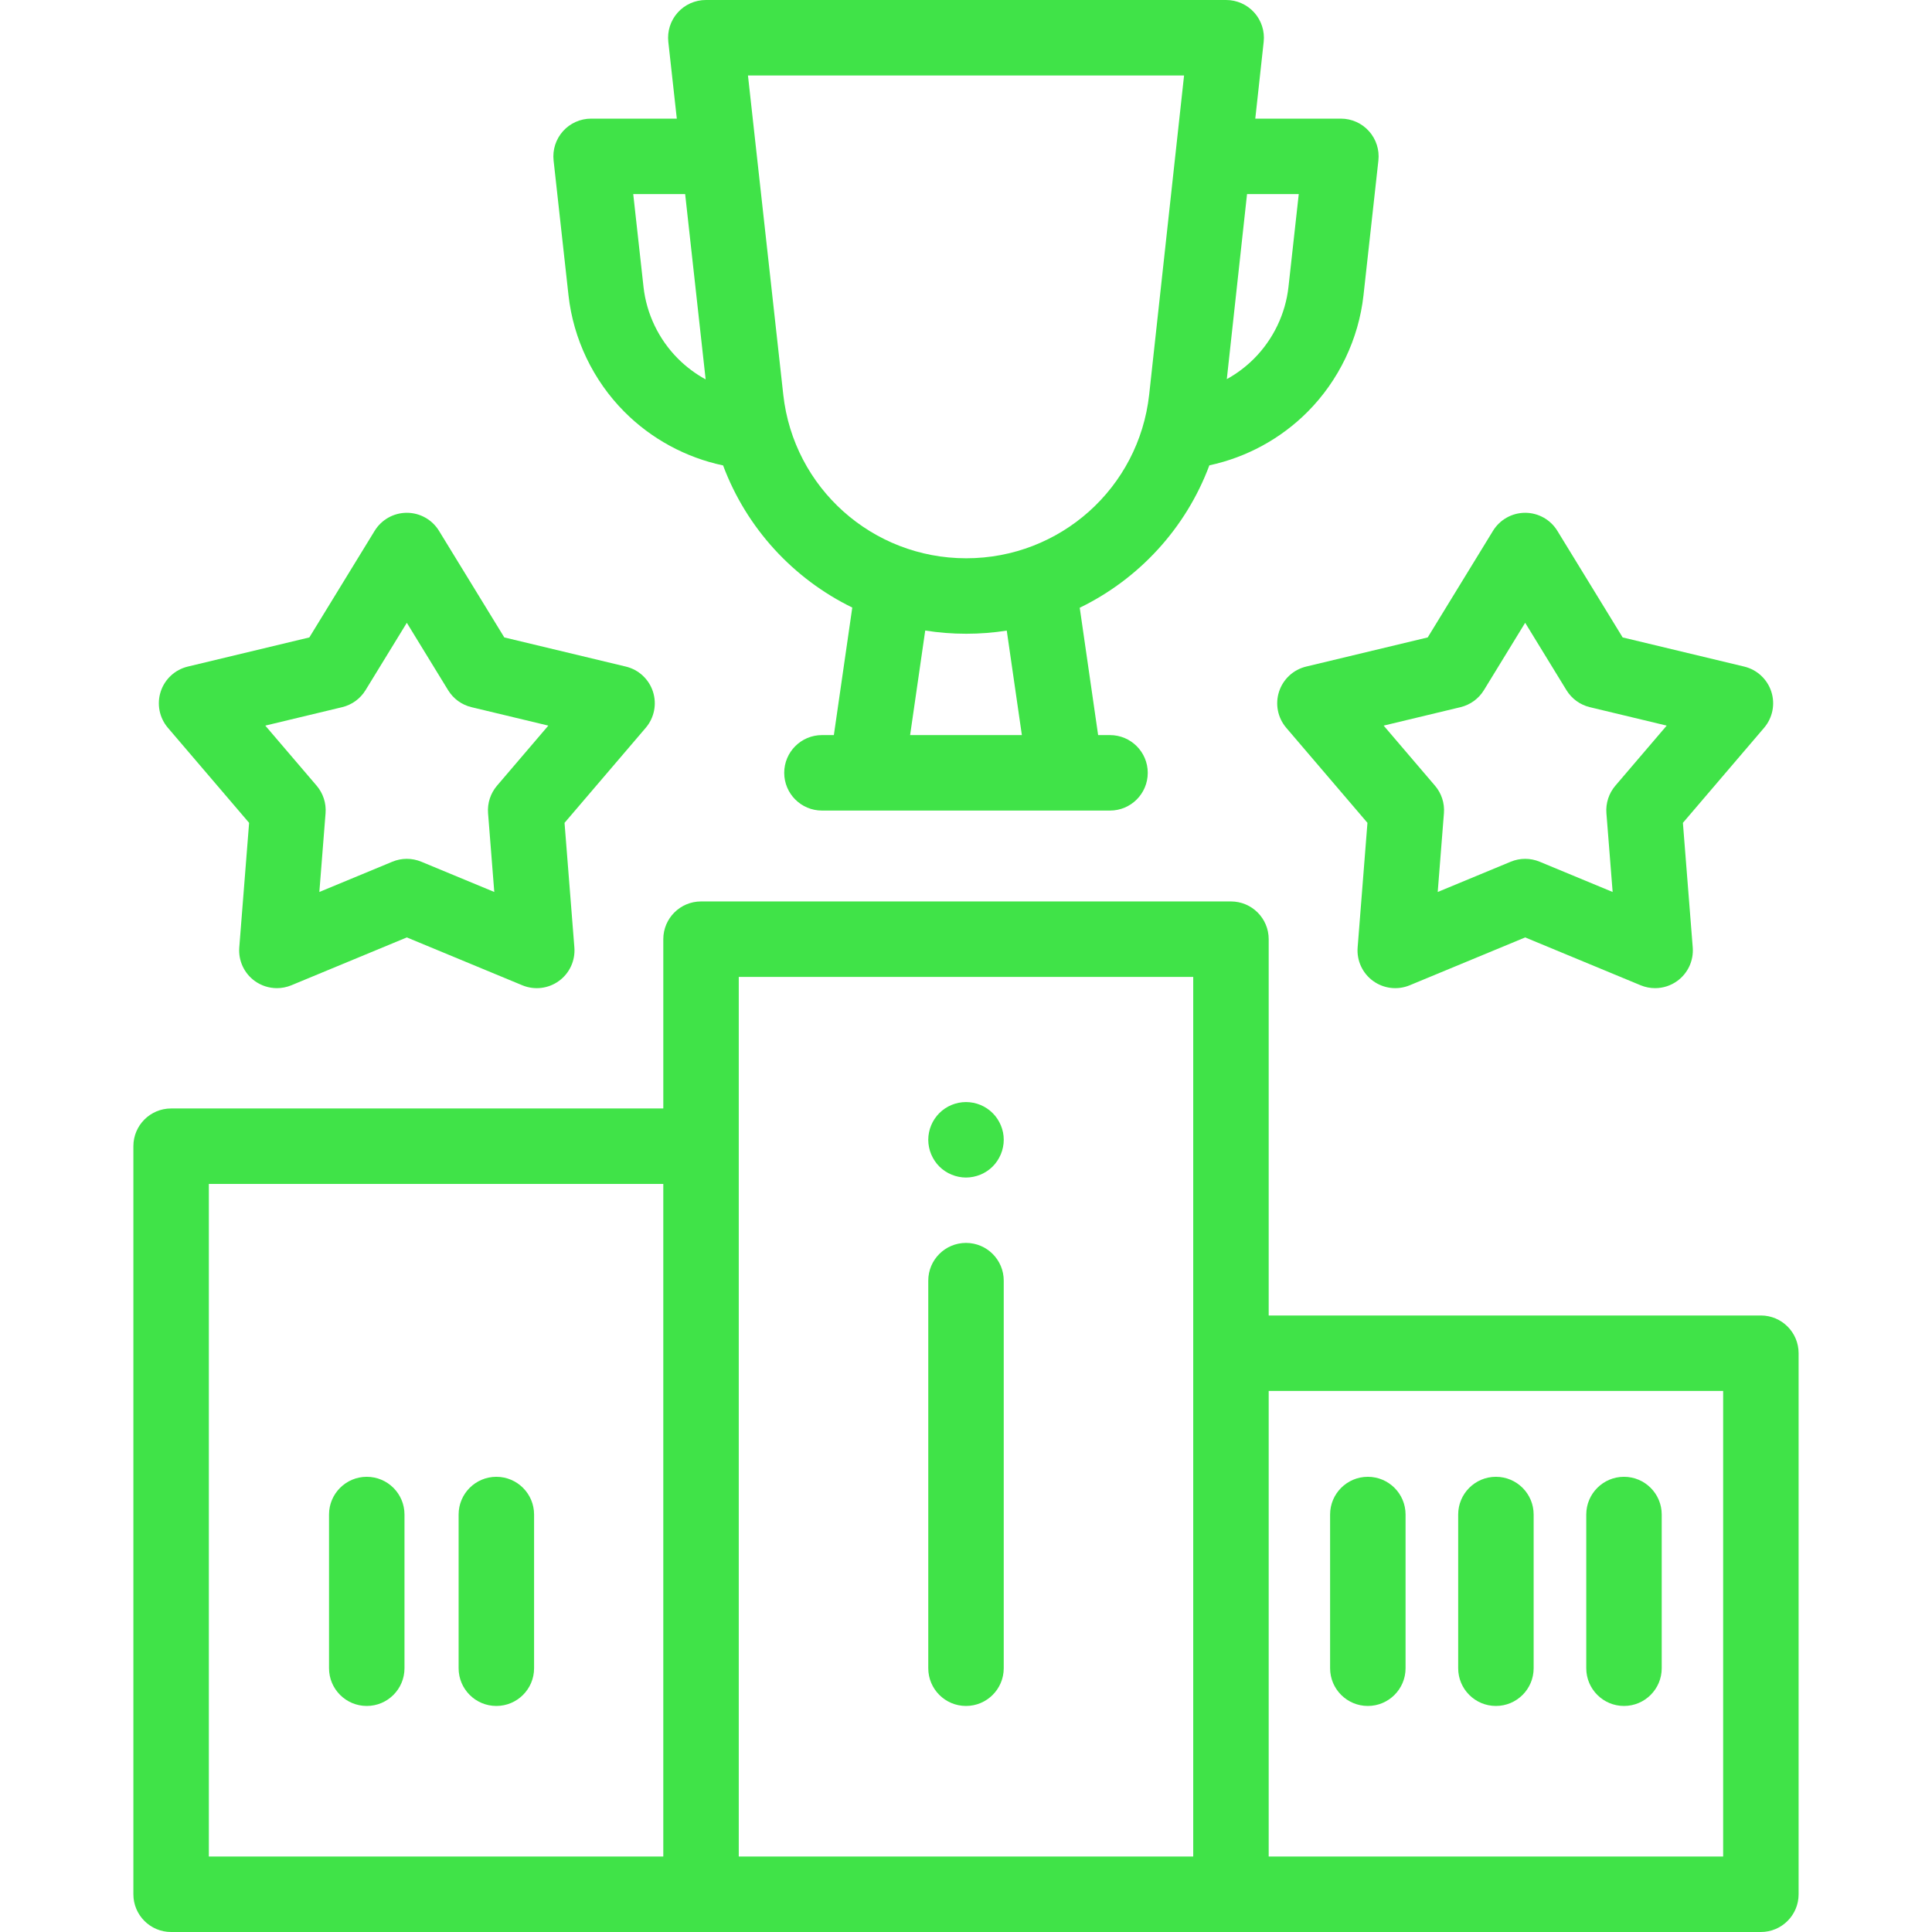 <?xml version="1.0" encoding="utf-8"?>
<!-- Generator: Adobe Illustrator 16.0.0, SVG Export Plug-In . SVG Version: 6.00 Build 0)  -->
<!DOCTYPE svg PUBLIC "-//W3C//DTD SVG 1.1//EN" "http://www.w3.org/Graphics/SVG/1.1/DTD/svg11.dtd">
<svg version="1.1" id="Layer_1" xmlns="http://www.w3.org/2000/svg" xmlns:xlink="http://www.w3.org/1999/xlink" x="0px" y="0px"
	 width="300px" height="300px" viewBox="0 0 300 300" enable-background="new 0 0 300 300" xml:space="preserve">
<path fill="#40E348" d="M273.429,204.268h-76.427v-58.433c0-3.236-2.625-5.859-5.859-5.859h-82.287
	c-3.236,0-5.859,2.623-5.859,5.859v26.287H26.57c-3.236,0-5.859,2.623-5.859,5.859v116.16c0,3.236,2.623,5.859,5.859,5.859h246.858
	c3.236,0,5.859-2.623,5.859-5.859v-84.014C279.288,206.891,276.665,204.268,273.429,204.268z M32.43,183.84h70.566v104.441H32.43
	V183.84z M114.715,151.693h70.568v136.588h-70.568V151.693z M267.569,288.281h-70.567v-72.295h70.567V288.281z"/>
<path fill="#40E348" d="M150,182.847c-0.38,0-0.769-0.038-1.142-0.116c-0.375-0.076-0.744-0.188-1.097-0.334
	c-0.357-0.146-0.696-0.328-1.014-0.539c-0.323-0.21-0.62-0.457-0.891-0.725c-0.27-0.271-0.515-0.574-0.726-0.893
	c-0.21-0.323-0.394-0.662-0.54-1.012c-0.146-0.353-0.263-0.721-0.334-1.097c-0.076-0.382-0.117-0.763-0.117-1.142
	c0-0.387,0.041-0.77,0.117-1.149c0.071-0.376,0.188-0.744,0.334-1.097c0.146-0.35,0.323-0.691,0.54-1.012
	c0.211-0.318,0.456-0.615,0.726-0.885c0.271-0.277,0.568-0.518,0.891-0.732c0.318-0.211,0.657-0.395,1.014-0.541
	c0.353-0.146,0.721-0.256,1.097-0.332c0.755-0.152,1.529-0.152,2.284,0c0.376,0.076,0.743,0.186,1.101,0.332
	c0.353,0.146,0.691,0.33,1.01,0.541c0.322,0.215,0.62,0.455,0.891,0.732c0.27,0.27,0.515,0.566,0.725,0.885
	c0.211,0.32,0.395,0.662,0.541,1.012c0.146,0.353,0.263,0.721,0.338,1.097c0.078,0.38,0.113,0.763,0.113,1.149
	c0,0.379-0.037,0.76-0.117,1.142c-0.071,0.376-0.188,0.744-0.334,1.097c-0.146,0.35-0.33,0.691-0.541,1.012
	c-0.21,0.315-0.455,0.622-0.725,0.893c-0.271,0.268-0.568,0.515-0.891,0.725c-0.318,0.211-0.657,0.393-1.01,0.539
	c-0.357,0.146-0.725,0.258-1.101,0.334C150.766,182.806,150.379,182.847,150,182.847z"/>
<path fill="#40E348" d="M150,264.9c-3.236,0-5.859-2.625-5.859-5.859v-60.184c0-3.236,2.623-5.859,5.859-5.859
	c3.237,0,5.86,2.623,5.86,5.859v60.184C155.859,262.275,153.236,264.9,150,264.9z"/>
<path fill="#40E348" d="M56.95,264.9c-3.236,0-5.859-2.625-5.859-5.859v-23.865c0-3.236,2.623-5.859,5.859-5.859
	s5.859,2.623,5.859,5.859v23.865C62.809,262.275,60.186,264.9,56.95,264.9z"/>
<path fill="#40E348" d="M77.073,264.9c-3.236,0-5.859-2.625-5.859-5.859v-23.865c0-3.236,2.623-5.859,5.859-5.859
	c3.234,0,5.859,2.623,5.859,5.859v23.865C82.933,262.275,80.31,264.9,77.073,264.9z"/>
<path fill="#40E348" d="M212.396,264.9c-3.236,0-5.859-2.625-5.859-5.859v-23.865c0-3.236,2.623-5.859,5.859-5.859
	c3.234,0,5.859,2.623,5.859,5.859v23.865C218.256,262.275,215.634,264.9,212.396,264.9z"/>
<path fill="#40E348" d="M232.285,264.9c-3.234,0-5.859-2.625-5.859-5.859v-23.865c0-3.236,2.625-5.859,5.859-5.859
	c3.236,0,5.859,2.623,5.859,5.859v23.865C238.145,262.275,235.521,264.9,232.285,264.9z"/>
<path fill="#40E348" d="M252.172,264.9c-3.234,0-5.859-2.625-5.859-5.859v-23.865c0-3.236,2.625-5.859,5.859-5.859
	c3.236,0,5.859,2.623,5.859,5.859v23.865C258.031,262.275,255.408,264.9,252.172,264.9z"/>
<path fill="#40E348" d="M257.004,153.439c-0.76,0-1.521-0.146-2.243-0.445l-17.933-7.432l-17.931,7.432
	c-1.884,0.78-4.038,0.525-5.688-0.674c-1.65-1.196-2.557-3.167-2.396-5.2l1.524-19.35l-12.609-14.758
	c-1.325-1.552-1.748-3.678-1.117-5.617c0.63-1.941,2.223-3.413,4.205-3.889l18.878-4.527l10.138-16.553
	c1.064-1.737,2.957-2.799,4.996-2.799s3.932,1.062,4.996,2.799l10.14,16.553l18.876,4.527c1.982,0.476,3.575,1.948,4.207,3.889
	c0.629,1.938,0.206,4.065-1.119,5.617l-12.609,14.758l1.527,19.35c0.16,2.033-0.749,4.003-2.399,5.2
	C259.43,153.061,258.222,153.439,257.004,153.439z M236.828,133.36c0.762,0,1.524,0.149,2.243,0.446l11.339,4.701l-0.967-12.236
	c-0.121-1.55,0.379-3.085,1.388-4.267l7.974-9.332l-11.936-2.863c-1.514-0.364-2.817-1.312-3.63-2.639l-6.411-10.465l-6.408,10.465
	c-0.813,1.327-2.12,2.275-3.631,2.639l-11.936,2.863l7.972,9.332c1.012,1.181,1.511,2.717,1.387,4.267l-0.964,12.236l11.34-4.701
	C235.304,133.509,236.066,133.36,236.828,133.36z"/>
<path fill="#40E348" d="M42.995,153.439c-1.218,0-2.426-0.379-3.445-1.119c-1.648-1.196-2.557-3.167-2.396-5.2l1.527-19.35
	l-12.612-14.758c-1.323-1.552-1.746-3.678-1.117-5.617c0.629-1.941,2.223-3.413,4.205-3.889l18.878-4.527l10.14-16.553
	c1.064-1.737,2.957-2.799,4.997-2.799c2.037,0,3.93,1.062,4.994,2.799l10.14,16.553l18.875,4.527
	c1.984,0.476,3.578,1.948,4.207,3.889c0.629,1.938,0.206,4.065-1.119,5.617l-12.609,14.758l1.527,19.35
	c0.16,2.033-0.746,4.003-2.396,5.2c-1.65,1.202-3.804,1.454-5.688,0.674l-17.933-7.432l-17.931,7.432
	C44.517,153.293,43.752,153.439,42.995,153.439z M41.193,112.672l7.975,9.331c1.009,1.184,1.508,2.719,1.385,4.269l-0.964,12.233
	l11.339-4.699c1.435-0.595,3.049-0.595,4.486,0l11.338,4.699l-0.966-12.233c-0.121-1.552,0.378-3.085,1.387-4.269l7.972-9.331
	l-11.936-2.863c-1.511-0.362-2.817-1.31-3.627-2.637l-6.411-10.465l-6.411,10.465c-0.813,1.327-2.119,2.275-3.63,2.637
	L41.193,112.672z"/>
<path fill="#40E348" d="M212.576,20.371c-1.11-1.241-2.697-1.95-4.363-1.95H194.92l1.303-11.922c0.183-1.655-0.351-3.31-1.461-4.55
	C193.649,0.709,192.063,0,190.399,0h-80.8c-1.667,0-3.252,0.709-4.365,1.95c-1.11,1.24-1.641,2.897-1.458,4.555l1.318,11.916h-13.31
	c-1.667,0-3.252,0.709-4.365,1.95c-1.11,1.243-1.641,2.897-1.458,4.555l2.314,20.924c0.755,6.8,3.834,13.223,8.672,18.088
	c4.191,4.214,9.558,7.116,15.333,8.333c3.637,9.732,10.89,17.594,20.061,22.069l-2.861,19.805h-1.849
	c-3.234,0-5.859,2.625-5.859,5.859c0,3.236,2.625,5.859,5.859,5.859h44.732c3.236,0,5.859-2.623,5.859-5.859
	c0-3.234-2.623-5.859-5.859-5.859h-1.847L167.66,94.37c9.205-4.47,16.486-12.35,20.13-22.114c5.749-1.227,11.087-4.122,15.26-8.318
	c4.839-4.866,7.917-11.288,8.673-18.091l2.313-20.922C214.219,23.268,213.688,21.613,212.576,20.371z M99.925,44.559l-1.596-14.419
	h8.062l3.182,28.771c-1.577-0.861-3.033-1.948-4.314-3.234C102.282,52.682,100.387,48.733,99.925,44.559z M158.676,114.146h-17.354
	l2.346-16.237c2.076,0.33,4.202,0.499,6.365,0.499c2.14,0,4.244-0.167,6.296-0.487L158.676,114.146z M150.036,86.689
	c-14.589,0-26.802-10.917-28.409-25.395l-5.484-49.576h67.719l-5.42,49.566C176.836,75.769,164.623,86.689,150.036,86.689z
	 M200.074,44.554c-0.465,4.179-2.357,8.127-5.333,11.119c-1.261,1.268-2.694,2.344-4.243,3.197l3.141-28.731h8.031L200.074,44.554z"
	/>
</svg>
